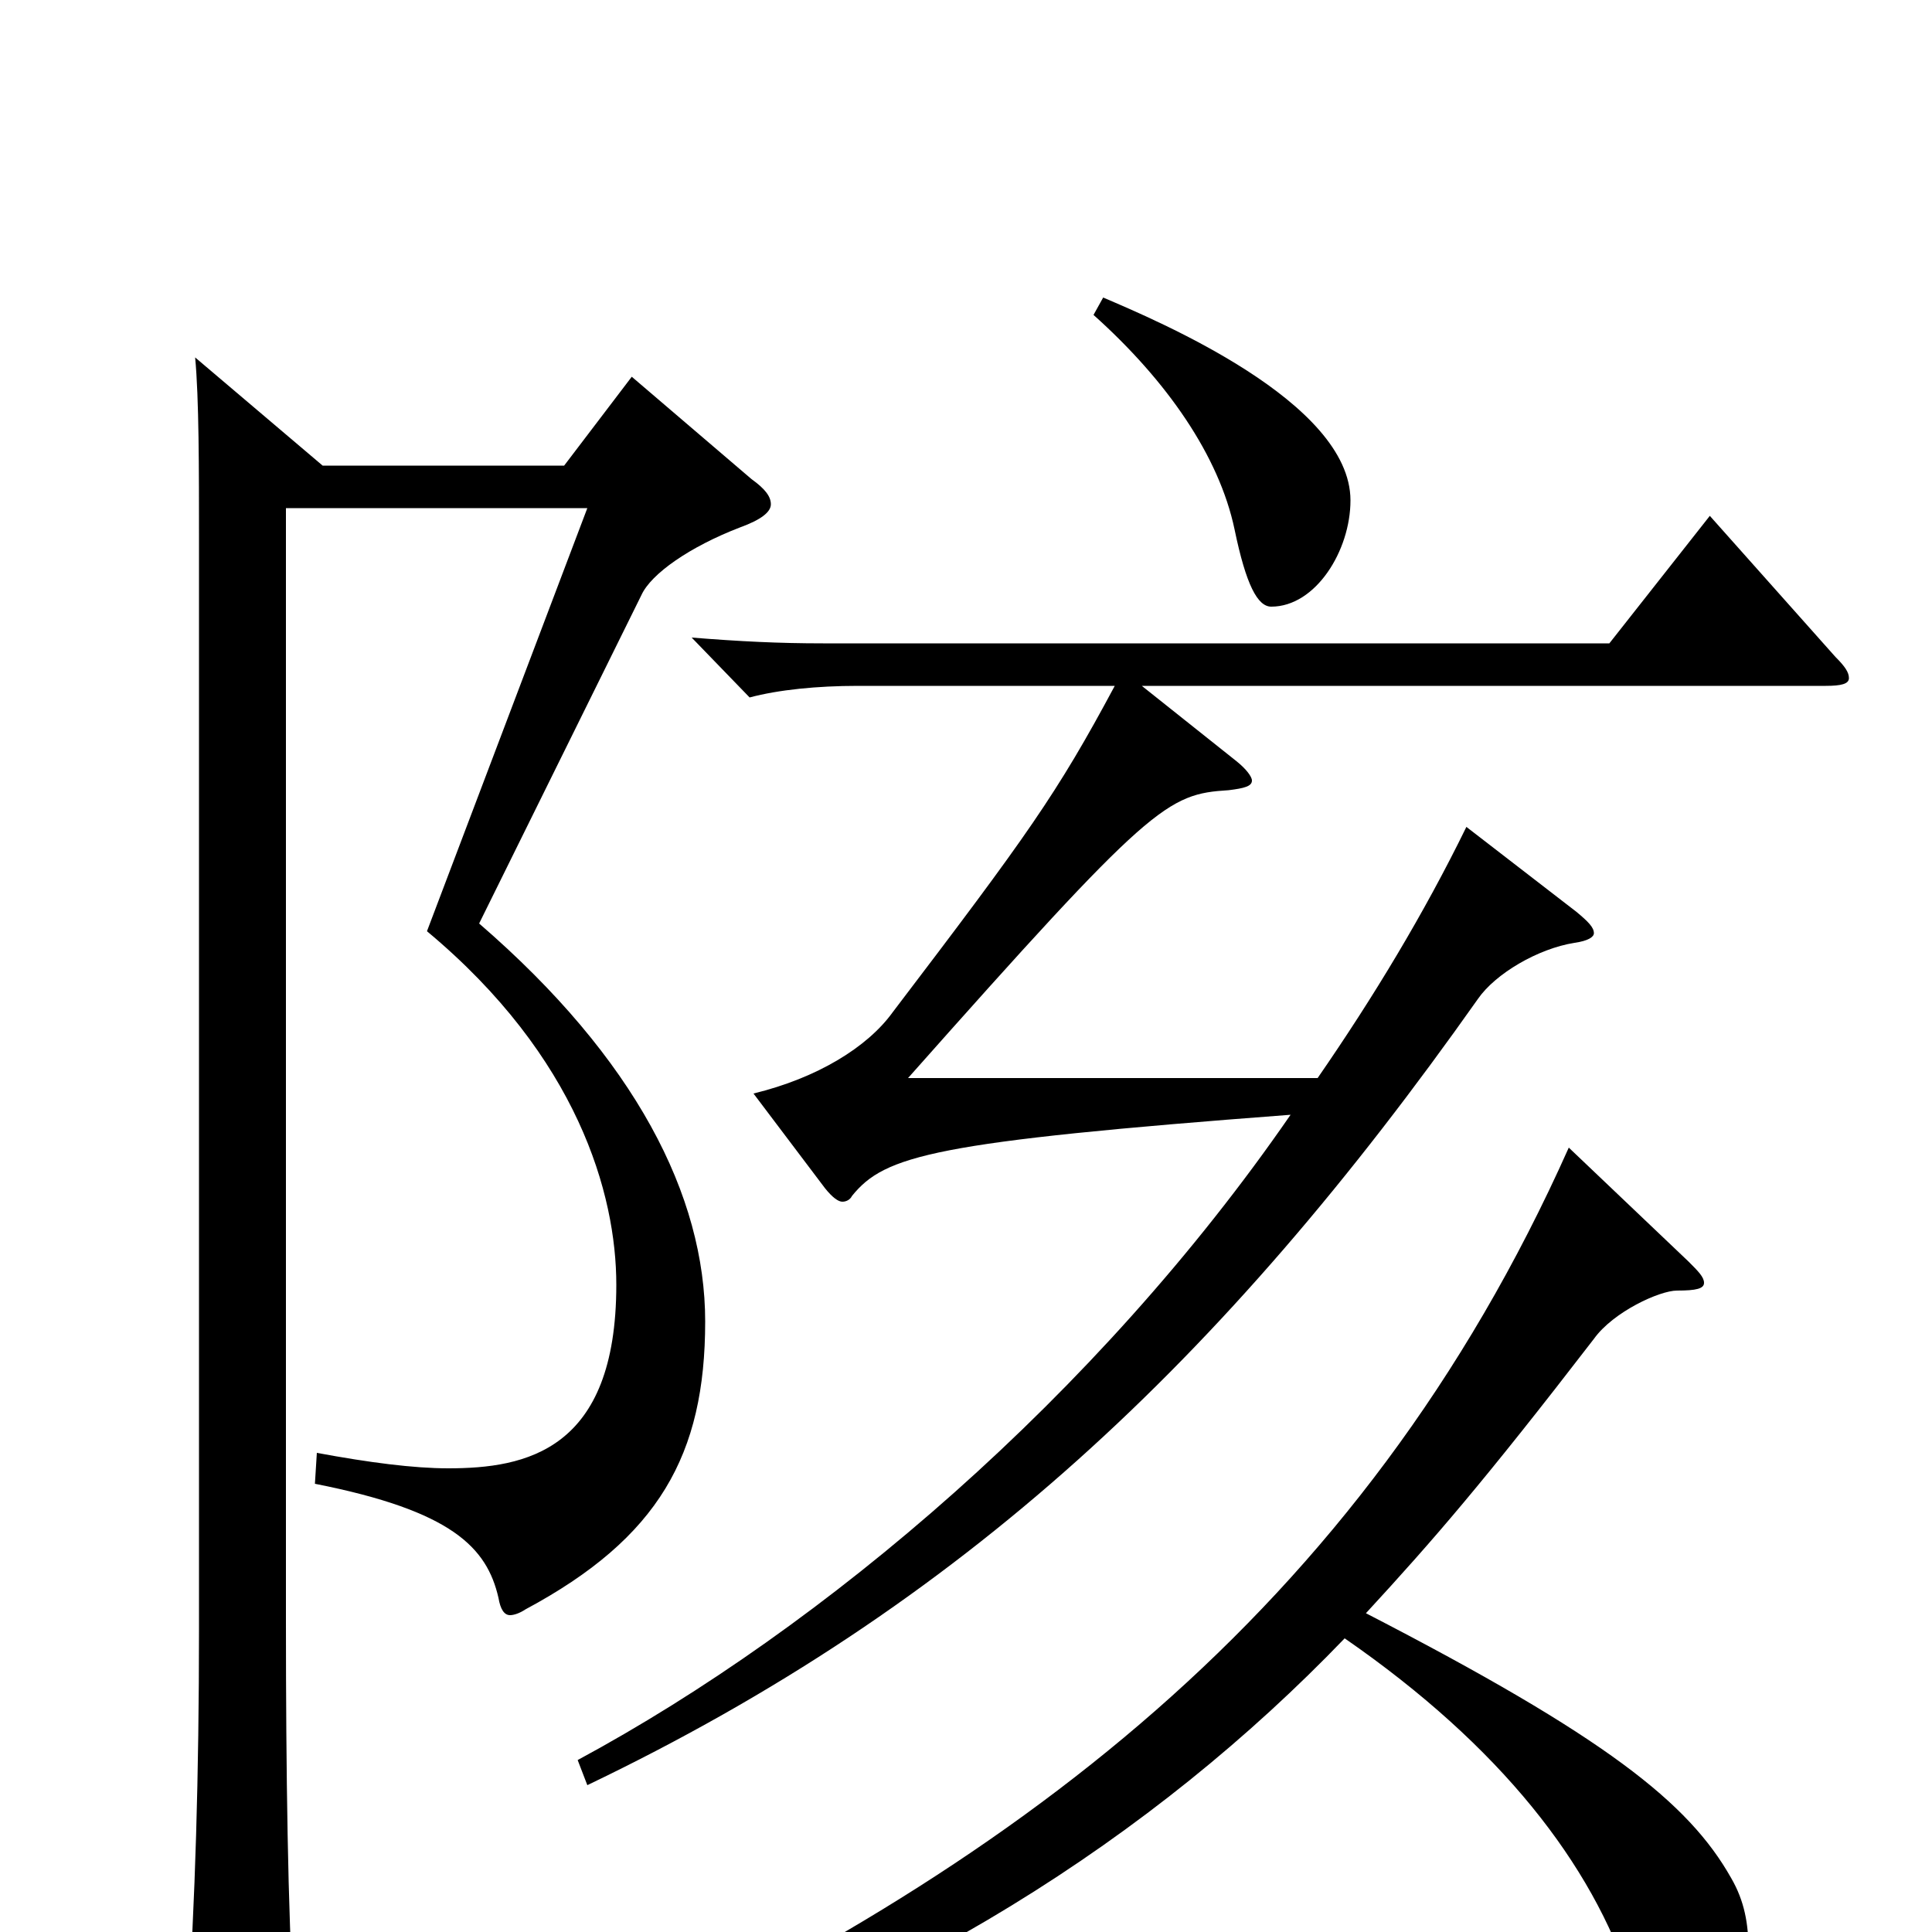 <svg xmlns="http://www.w3.org/2000/svg" viewBox="0 -1000 1000 1000">
	<path fill="#000000" d="M566 -837C604 -803 631 -764 639 -726C645 -697 651 -686 658 -686C681 -686 699 -715 699 -741C699 -792 599 -834 571 -846ZM885 -733L833 -667H426C403 -667 383 -668 358 -670L388 -639C403 -643 423 -645 444 -645H577C547 -589 532 -568 462 -476C449 -458 423 -442 390 -434L427 -385C431 -380 434 -378 436 -378C438 -378 440 -379 441 -381C458 -402 483 -409 668 -423C568 -278 427 -158 299 -89L304 -76C498 -169 633 -296 765 -483C774 -496 796 -509 815 -512C822 -513 825 -515 825 -517C825 -520 822 -523 816 -528L759 -572C737 -527 711 -484 682 -442H470C596 -584 604 -589 636 -591C644 -592 648 -593 648 -596C648 -598 645 -602 640 -606L591 -645H945C953 -645 957 -646 957 -649C957 -652 955 -655 950 -660ZM327 -805L292 -759H167L101 -815C103 -794 103 -757 103 -721V-157C103 -81 101 -15 97 44V58C97 71 99 76 106 76C110 76 117 74 127 70C148 61 152 57 152 43V36C149 -9 148 -84 148 -160V-737H304L221 -518C299 -453 319 -382 319 -335C319 -249 272 -240 232 -240C214 -240 191 -243 164 -248L163 -232C234 -218 252 -199 258 -173C259 -167 261 -164 264 -164C266 -164 269 -165 272 -167C341 -204 365 -247 365 -316C365 -381 329 -452 248 -522L332 -692C337 -703 357 -717 383 -727C394 -731 399 -735 399 -739C399 -743 396 -747 389 -752ZM812 -406C704 -164 522 -31 296 73L301 86C466 35 597 -49 696 -152C777 -96 824 -35 844 26C855 58 864 65 876 65C889 65 905 38 905 9C905 -4 903 -16 896 -28C874 -67 831 -101 707 -165C742 -203 768 -233 825 -307C835 -321 859 -332 868 -332C878 -332 882 -333 882 -336C882 -339 879 -342 874 -347Z"/>
</svg>